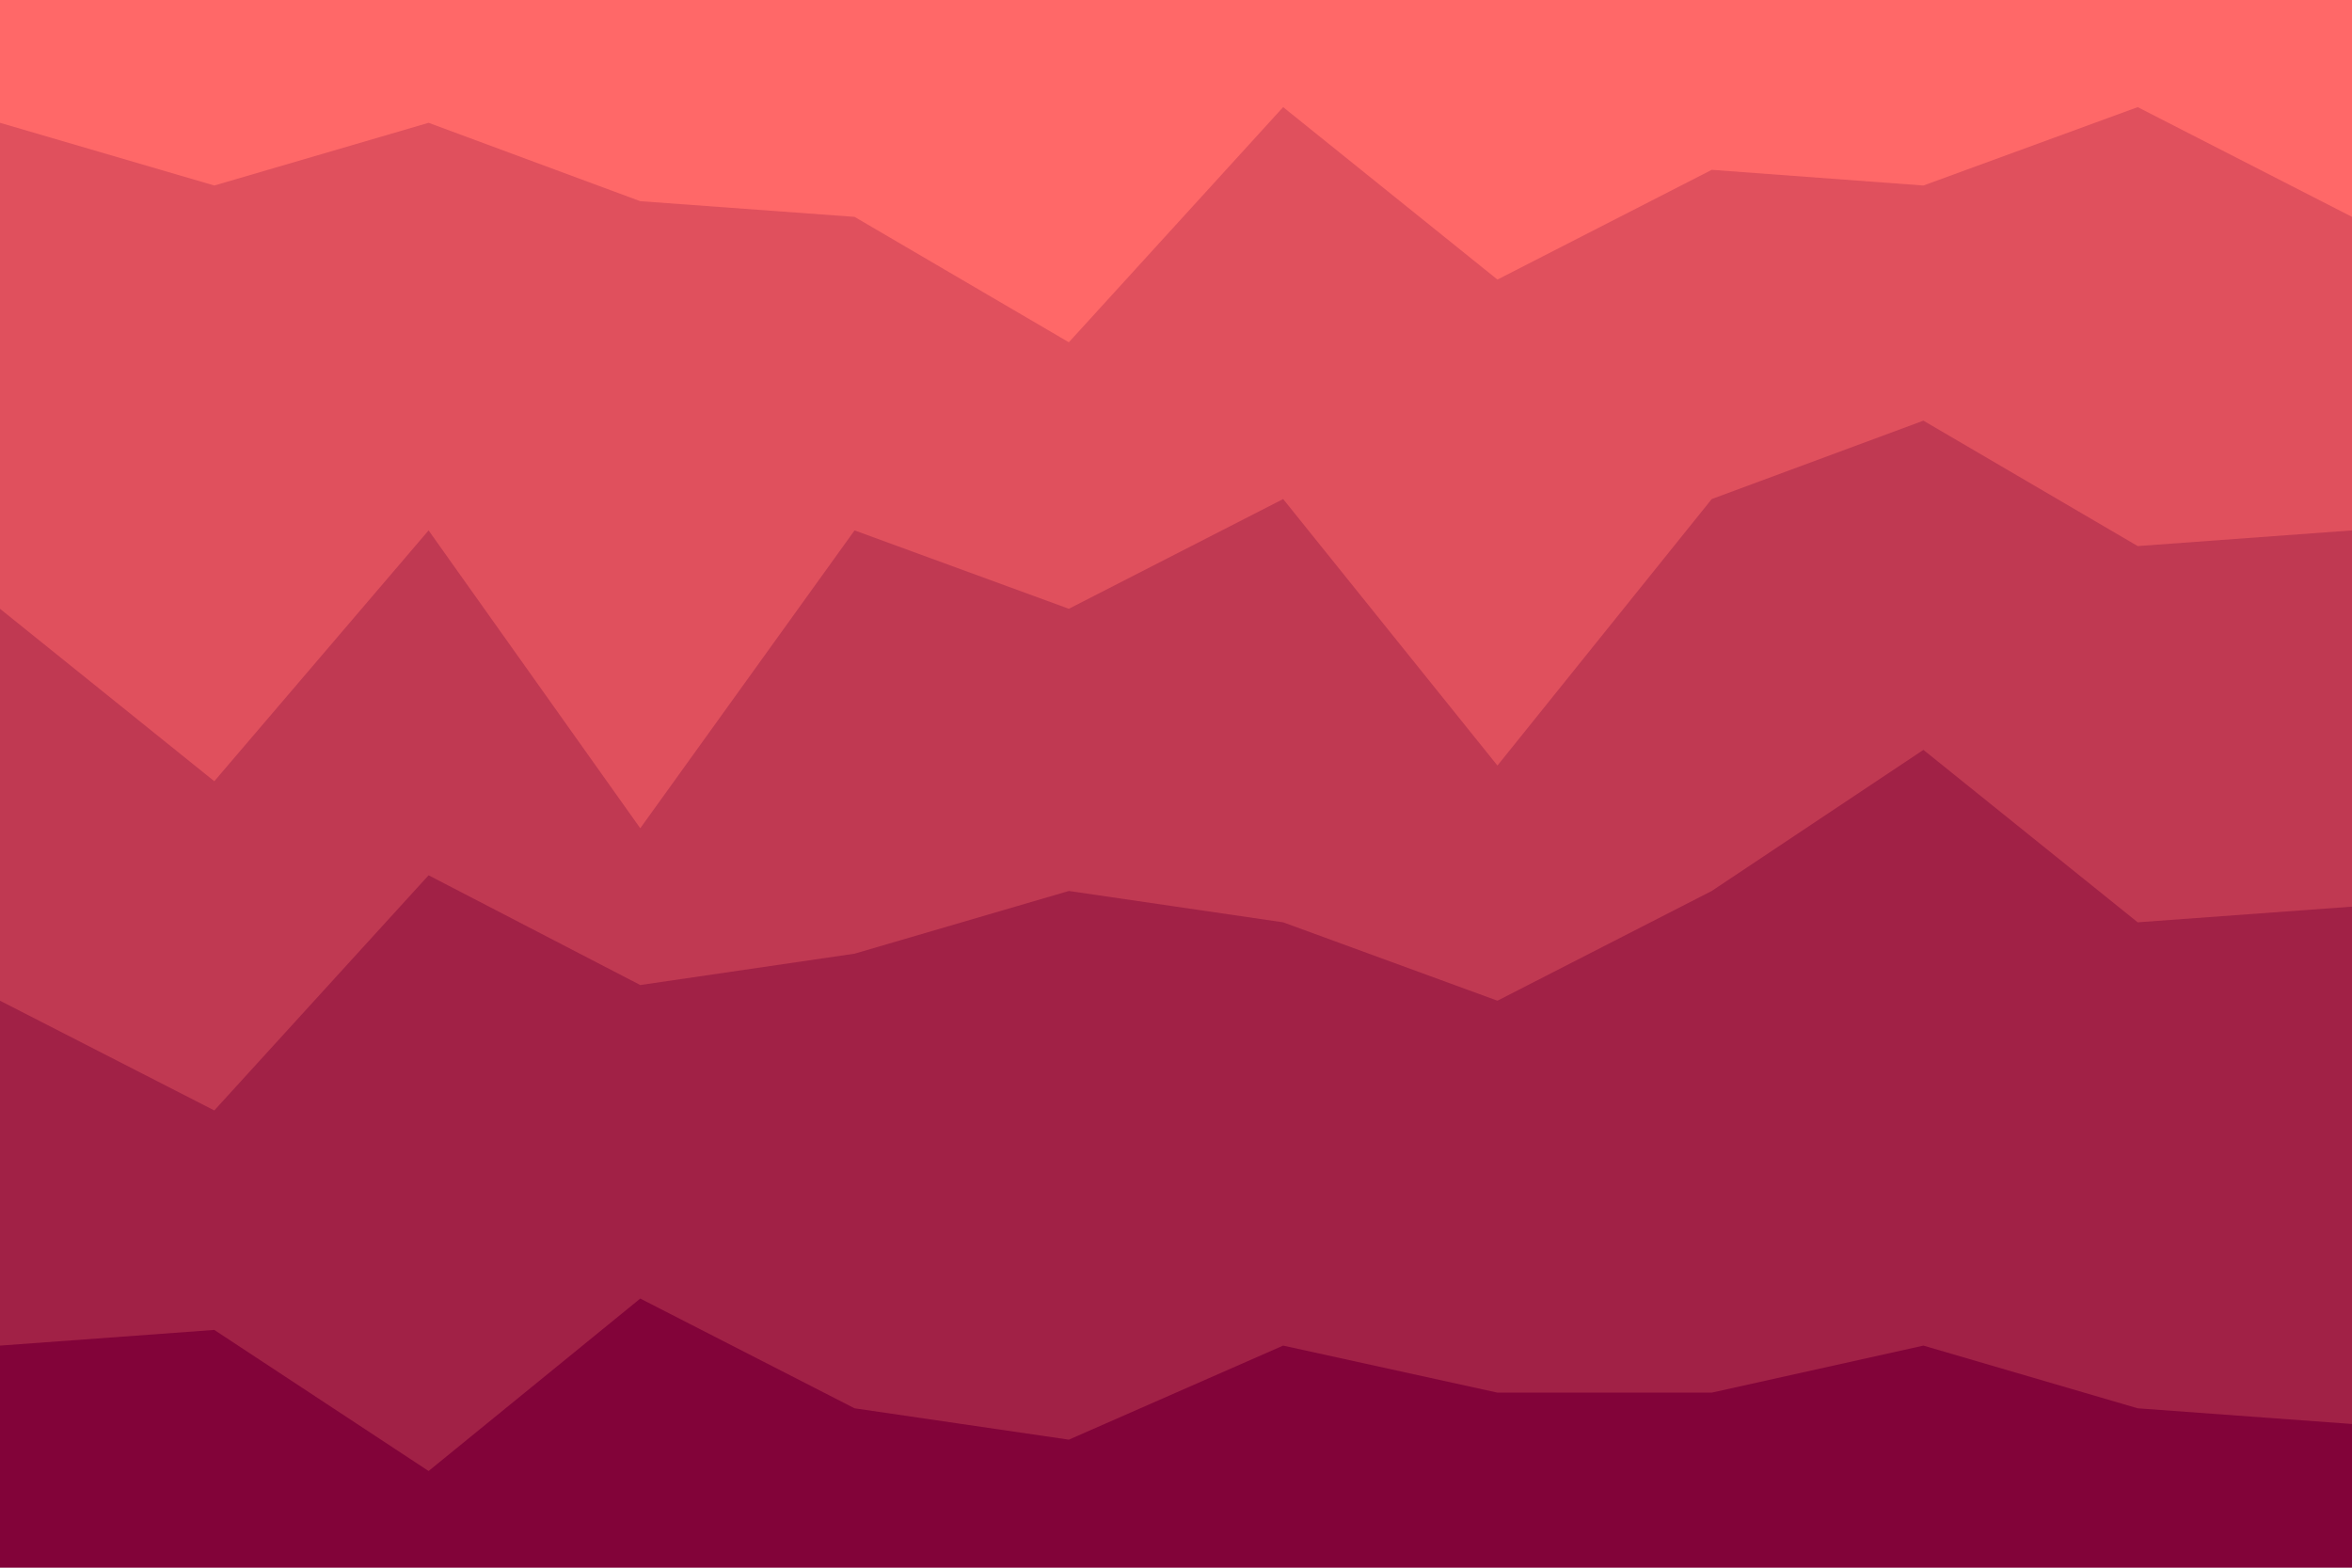 <svg id="visual" viewBox="0 0 900 600" width="900" height="600" xmlns="http://www.w3.org/2000/svg" xmlns:xlink="http://www.w3.org/1999/xlink" version="1.1"><path d="M0 49L82 73L164 49L245 79L327 85L409 133L491 43L573 109L655 67L736 73L818 43L900 85L900 0L818 0L736 0L655 0L573 0L491 0L409 0L327 0L245 0L164 0L82 0L0 0Z" fill="#ff6868"></path><path d="M0 235L82 301L164 205L245 319L327 205L409 235L491 193L573 295L655 193L736 163L818 211L900 205L900 83L818 41L736 71L655 65L573 107L491 41L409 131L327 83L245 77L164 47L82 71L0 47Z" fill="#e0505d"></path><path d="M0 385L82 427L164 337L245 379L327 367L409 343L491 355L573 385L655 343L736 289L818 355L900 349L900 203L818 209L736 161L655 191L573 293L491 191L409 233L327 203L245 317L164 203L82 299L0 233Z" fill="#c03952"></path><path d="M0 517L82 511L164 565L245 499L327 541L409 553L491 517L573 535L655 535L736 517L818 541L900 547L900 347L818 353L736 287L655 341L573 383L491 353L409 341L327 365L245 377L164 335L82 425L0 383Z" fill="#a12146"></path><path d="M0 601L82 601L164 601L245 601L327 601L409 601L491 601L573 601L655 601L736 601L818 601L900 601L900 545L818 539L736 515L655 533L573 533L491 515L409 551L327 539L245 497L164 563L82 509L0 515Z" fill="#820339"></path></svg>